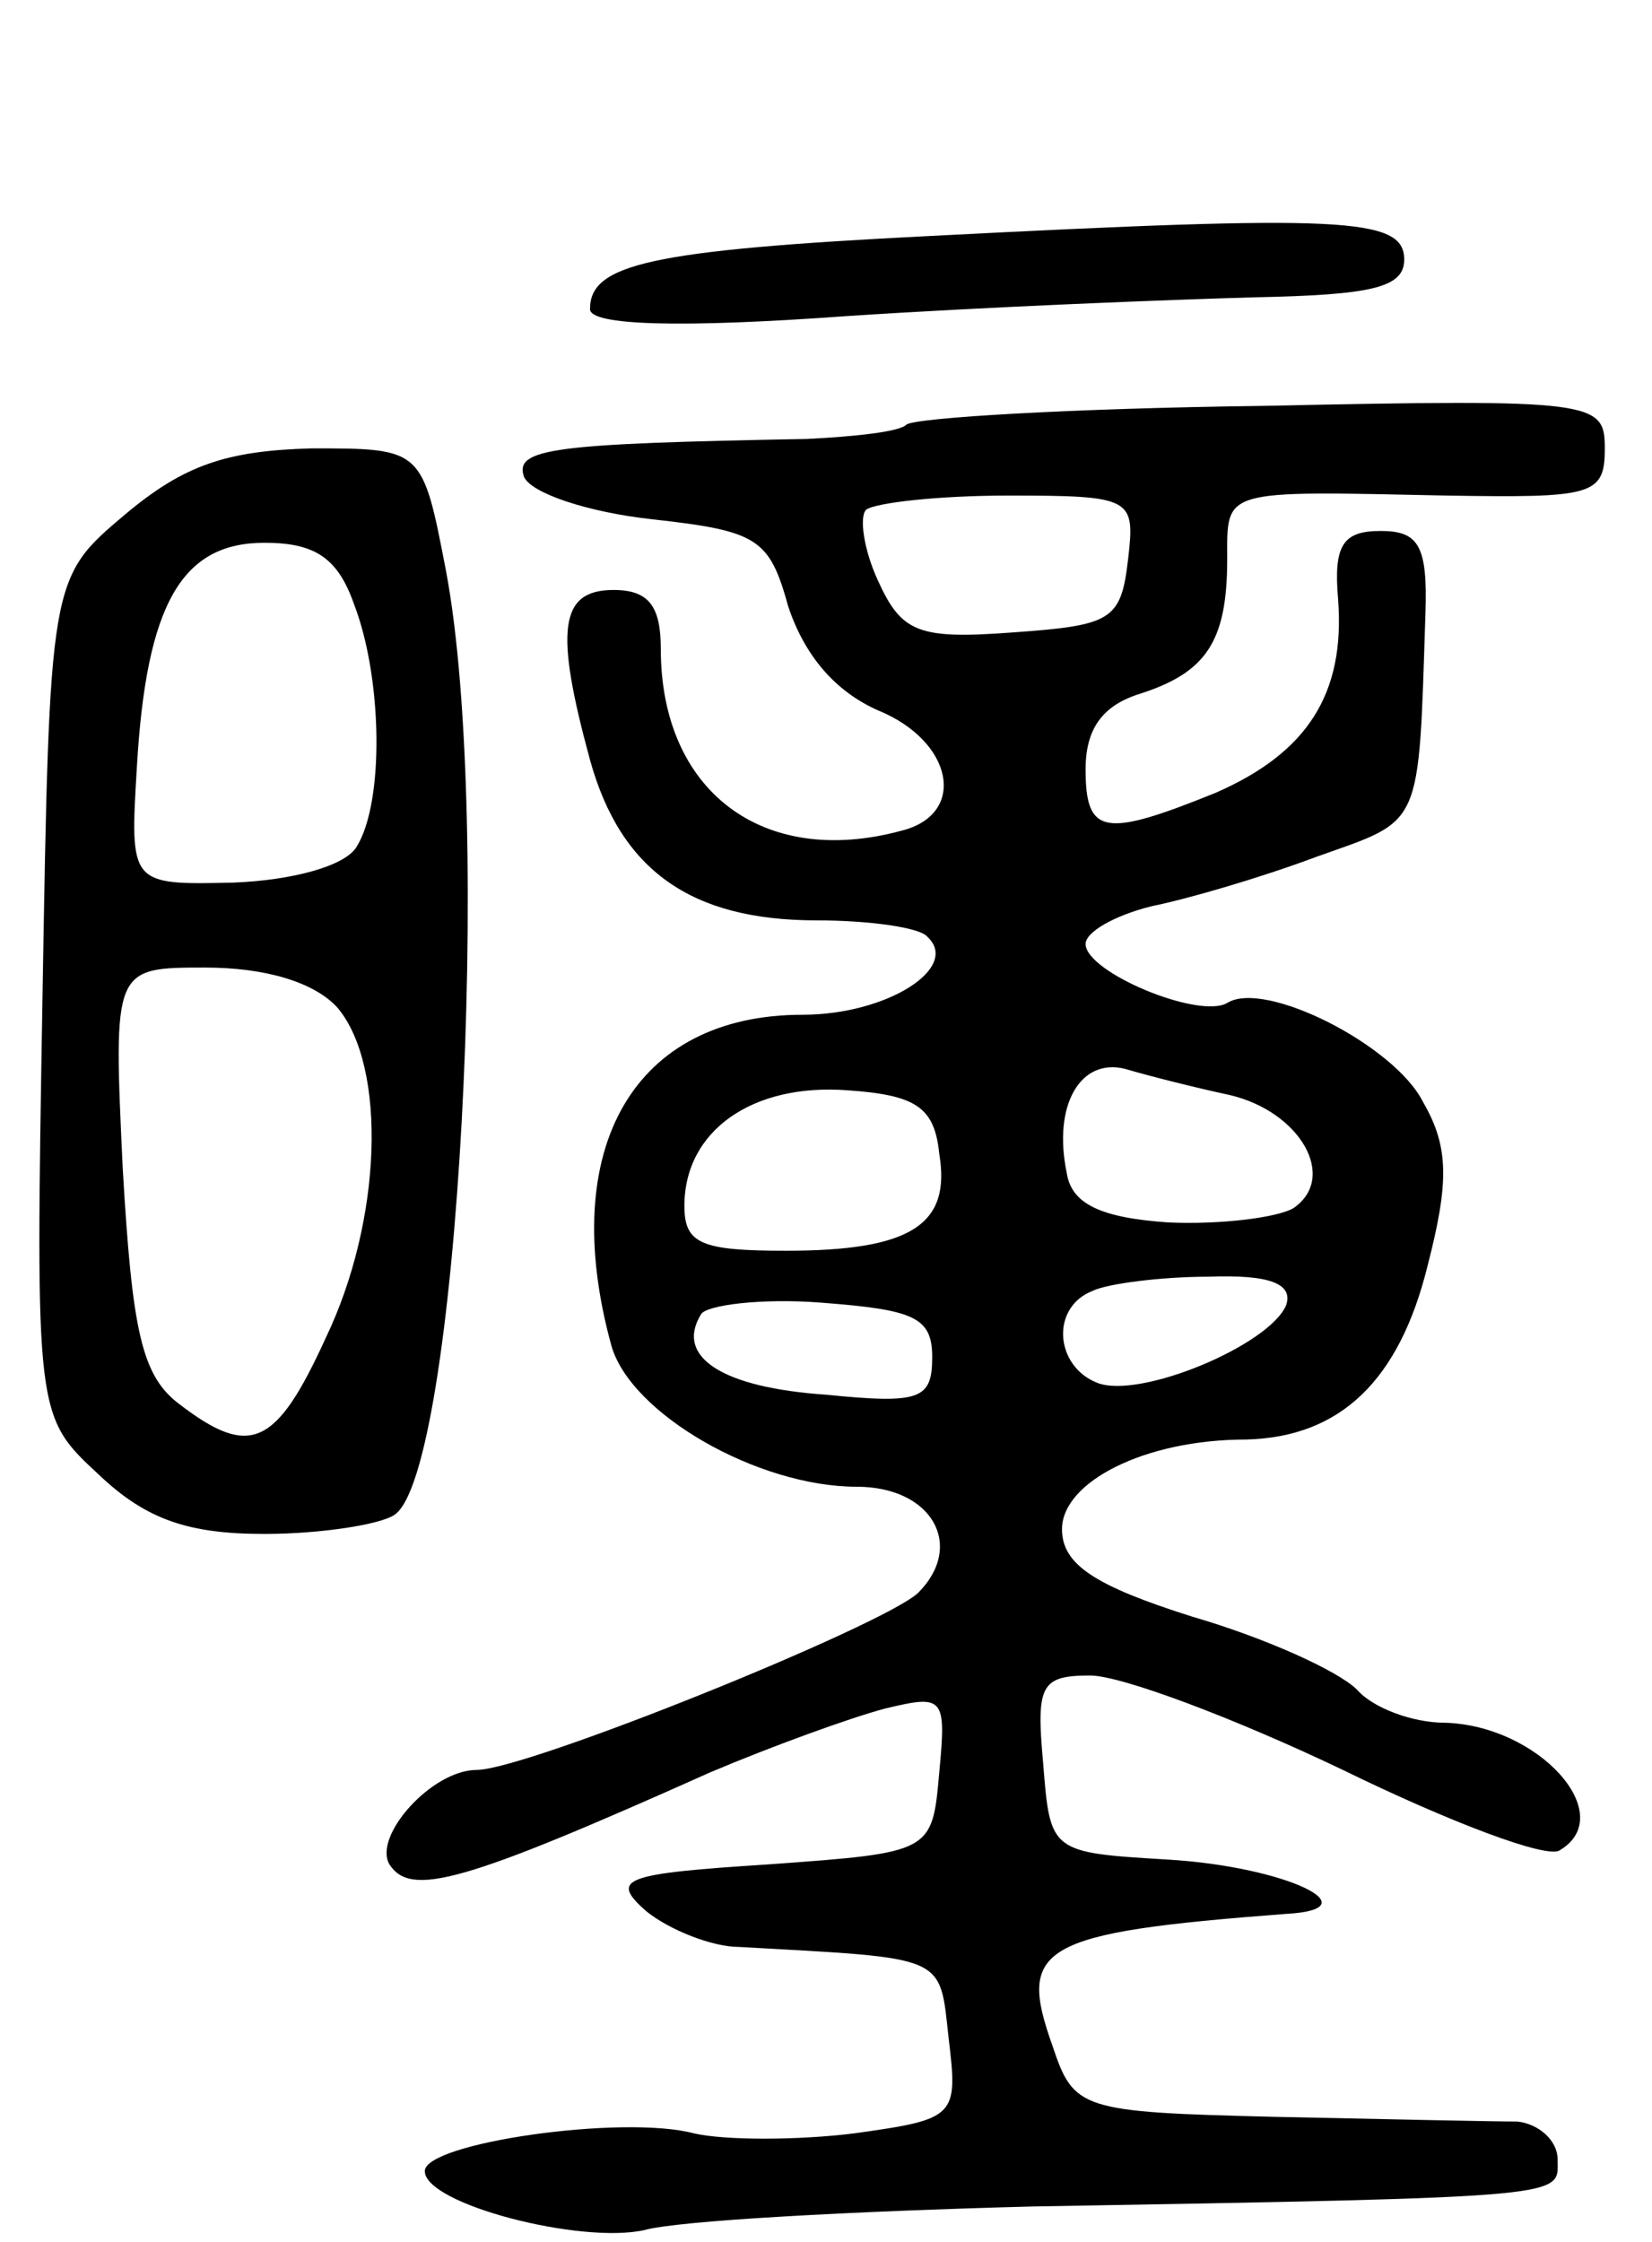 <svg version="1.0" xmlns="http://www.w3.org/2000/svg"
 width="70pt" height="95pt" viewBox="0 0 70 95"
 preserveAspectRatio="xMidYMid meet">
<g transform="translate(0,95) scale(0.1,-0.1)"
fill="#000000" stroke="none">
<path d="M394 850 c-119 -6 -144 -12 -144 -31 0 -7 39 -8 108 -3 60 4 138 7
173 8 50 1 64 4 64 16 0 18 -26 19 -201 10z"/>
<path d="M384 770 c-3 -3 -22 -5 -42 -6 -108 -2 -124 -4 -120 -16 3 -7 27 -15
54 -18 45 -5 50 -8 58 -37 7 -21 20 -36 38 -44 32 -13 38 -44 10 -51 -59 -16
-102 17 -102 77 0 18 -5 25 -20 25 -23 0 -25 -17 -10 -72 13 -47 43 -68 96
-68 22 0 44 -3 47 -7 14 -13 -17 -33 -53 -33 -71 0 -104 -56 -81 -140 8 -29
62 -60 104 -60 32 0 46 -25 26 -45 -15 -14 -166 -75 -187 -75 -19 0 -44 -28
-37 -40 9 -14 31 -8 136 39 26 11 59 23 74 27 25 6 26 5 23 -27 -3 -34 -3 -34
-72 -39 -62 -4 -68 -6 -52 -20 10 -8 28 -15 39 -15 89 -5 85 -3 89 -39 4 -33
3 -34 -40 -40 -24 -3 -55 -3 -68 0 -30 8 -114 -4 -114 -16 0 -14 66 -31 93
-25 14 4 88 8 164 10 232 4 223 4 223 20 0 8 -8 15 -17 16 -10 0 -56 1 -103 2
-82 2 -85 3 -94 30 -15 42 -6 48 99 56 37 2 0 20 -50 23 -50 3 -50 3 -53 41
-3 33 -1 37 20 37 13 0 61 -18 107 -40 45 -22 87 -38 92 -34 25 15 -9 53 -49
54 -13 0 -30 6 -37 14 -8 8 -39 22 -70 31 -41 13 -55 22 -55 37 0 20 35 38 78
38 40 1 65 25 77 74 9 35 9 50 -2 69 -12 24 -67 52 -83 42 -12 -7 -60 13 -60
25 0 5 12 12 28 16 15 3 46 12 70 21 45 16 43 11 46 103 1 29 -3 35 -19 35
-16 0 -20 -6 -18 -29 3 -40 -13 -65 -52 -82 -47 -19 -55 -18 -55 10 0 17 7 27
23 32 28 9 37 22 37 57 0 30 -3 29 93 27 62 -1 67 0 67 20 0 20 -4 21 -145 18
-80 -1 -148 -5 -151 -8z m94 -57 c-3 -26 -7 -28 -49 -31 -40 -3 -47 0 -57 22
-6 13 -8 27 -5 30 4 3 31 6 60 6 53 0 54 -1 51 -27z m43 -227 c30 -7 46 -35
27 -48 -7 -4 -31 -7 -53 -6 -29 2 -41 8 -43 21 -6 29 6 49 25 44 10 -3 30 -8
44 -11z m-123 -25 c5 -30 -12 -41 -65 -41 -36 0 -43 3 -43 19 0 32 29 52 69
49 29 -2 37 -7 39 -27z m147 -64 c-7 -17 -62 -40 -80 -33 -18 7 -20 32 -2 39
6 3 29 6 49 6 26 1 36 -3 33 -12z m-150 -22 c0 -18 -5 -20 -45 -16 -44 3 -64
16 -53 34 2 4 26 7 51 5 39 -3 47 -6 47 -23z"/>
<path d="M53 732 c-32 -27 -32 -27 -35 -205 -3 -177 -3 -177 24 -202 20 -19
38 -25 70 -25 24 0 49 4 55 8 27 17 42 294 22 400 -10 52 -10 52 -57 52 -36
-1 -54 -7 -79 -28z m97 -38 c12 -31 13 -84 1 -103 -5 -8 -27 -14 -52 -15 -44
-1 -44 -1 -41 49 4 69 19 95 54 95 21 0 31 -6 38 -26z m-7 -171 c21 -25 19
-90 -5 -140 -21 -46 -32 -51 -62 -28 -16 12 -20 31 -24 100 -4 85 -4 85 35 85
25 0 46 -6 56 -17z"/>
</g>
</svg>
